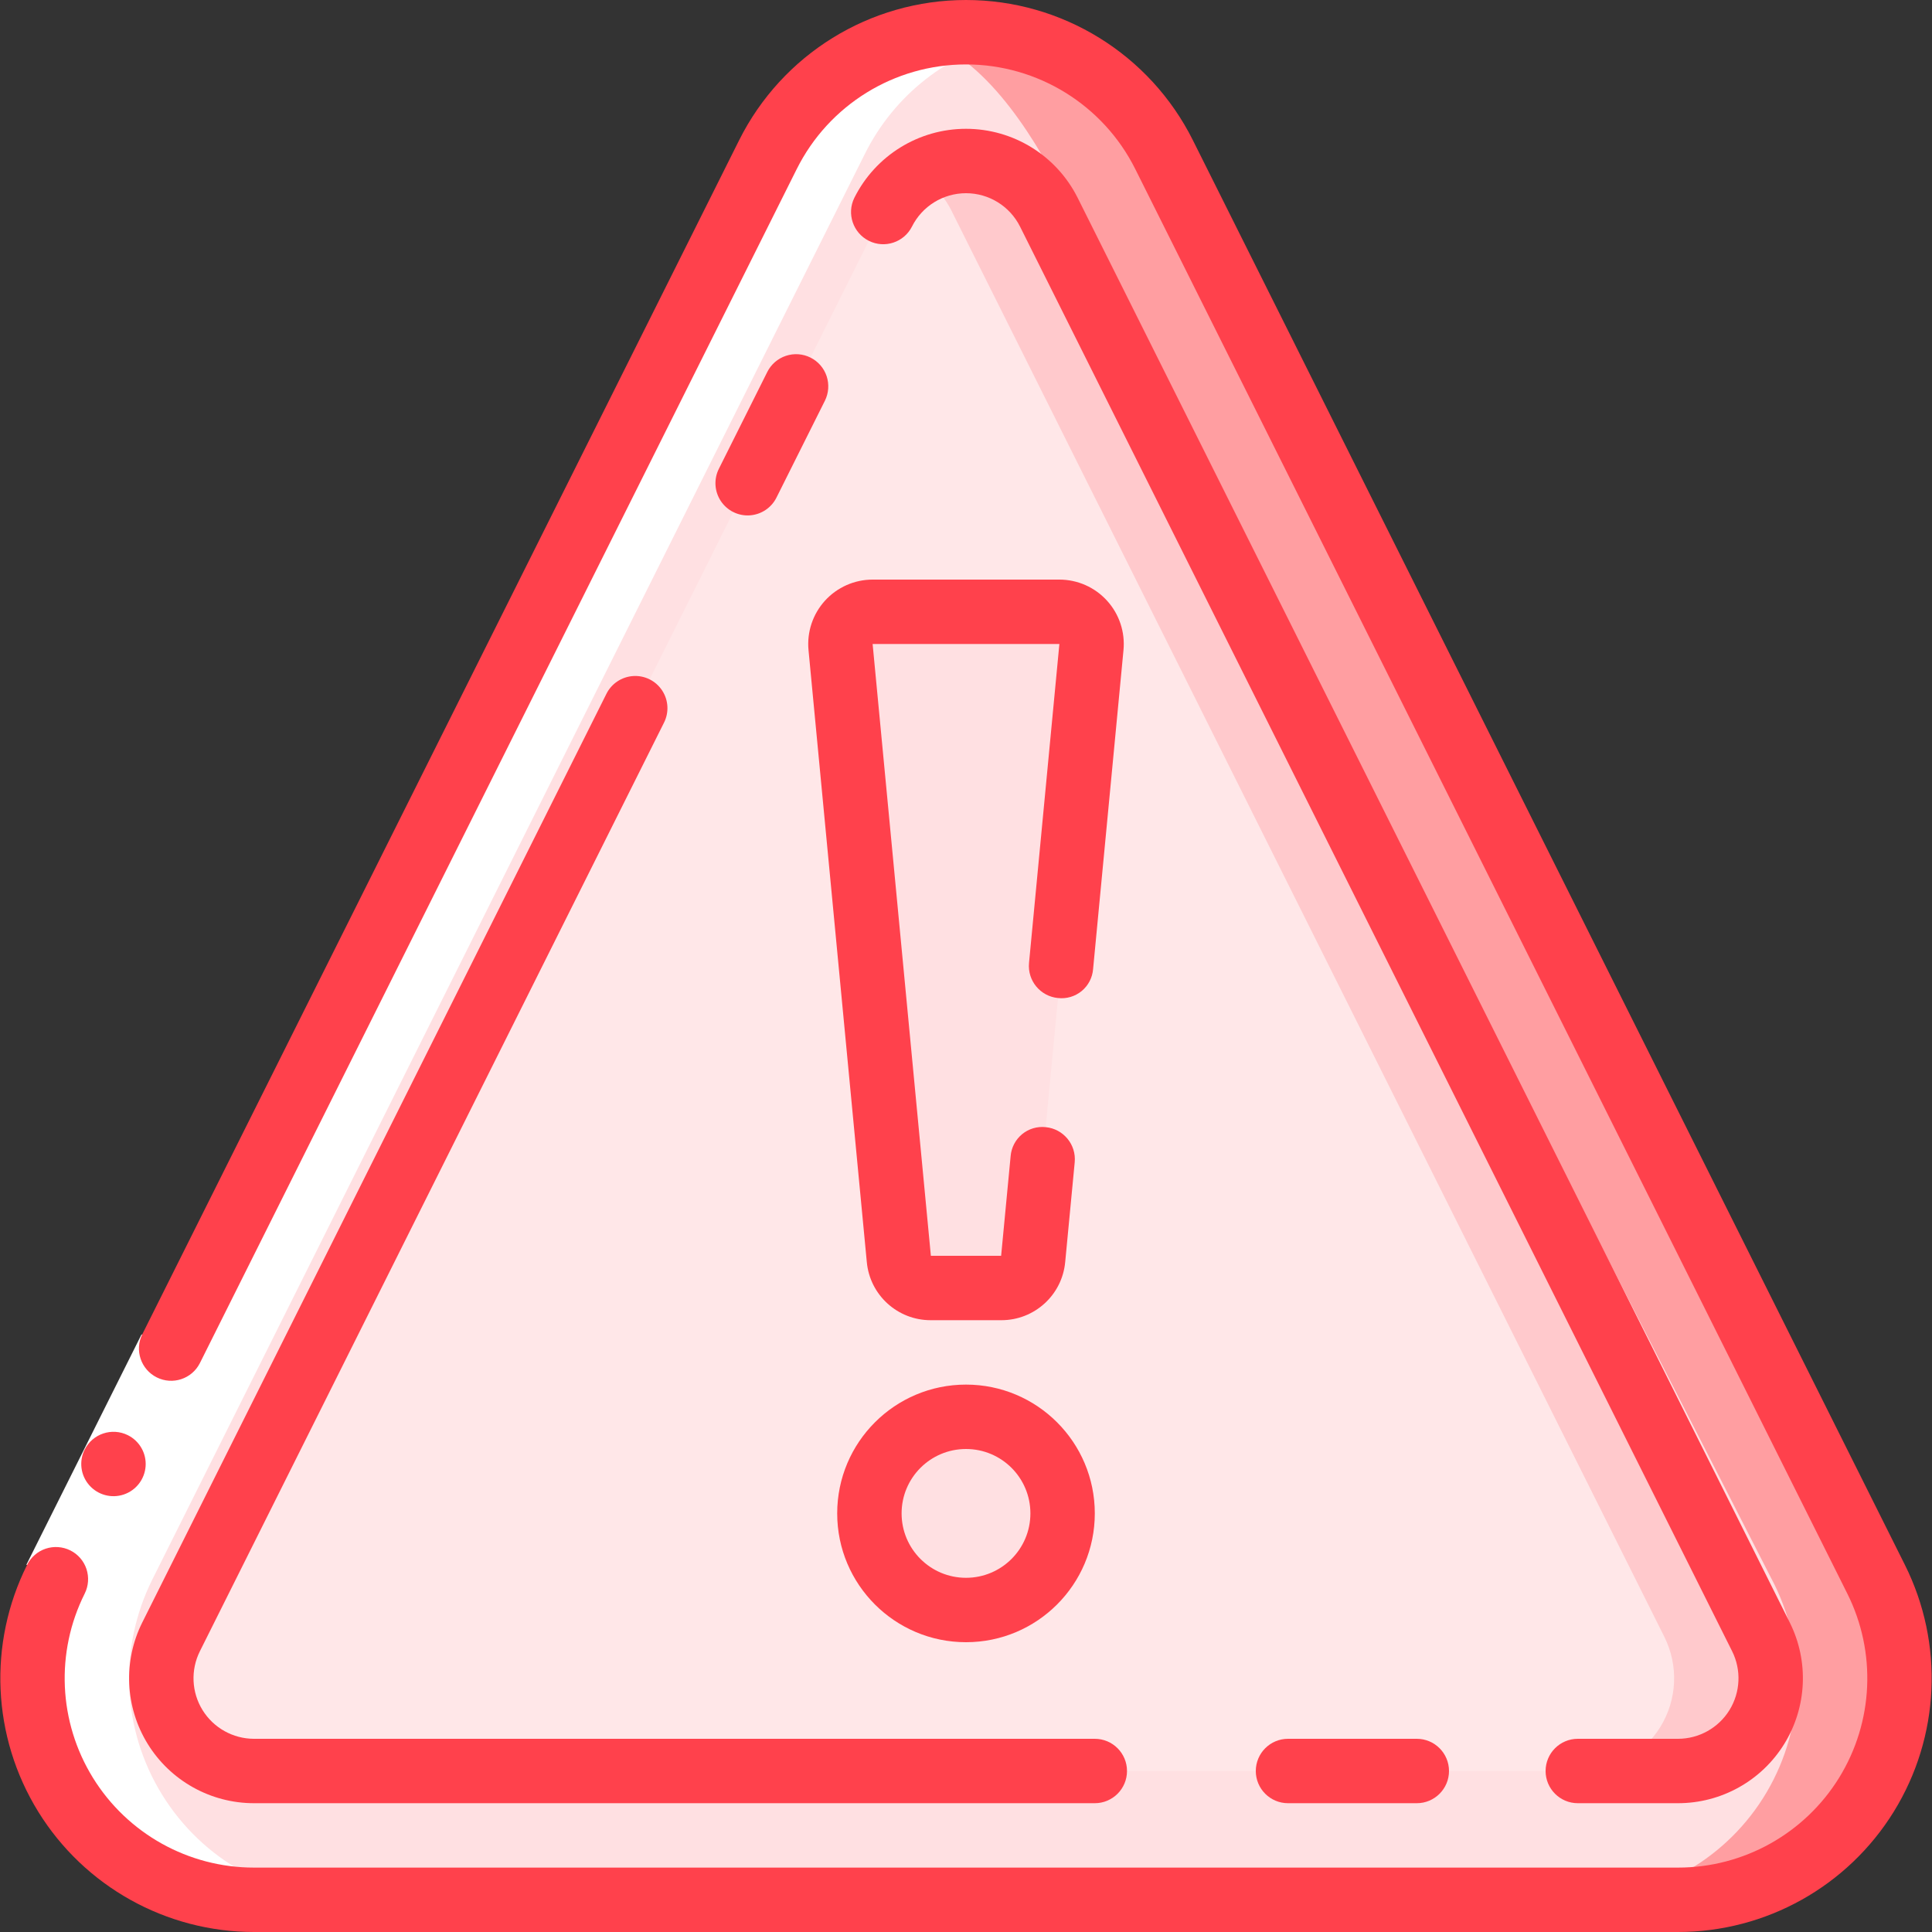 <svg height="512" viewBox="0 0 60 60" width="512" xmlns="http://www.w3.org/2000/svg"><rect x="0" y="0" width="60" height="60" fill="#333333" stroke="none"/><g id="Page-1" fill="none" fill-rule="evenodd"><g id="070---Alert" fill-rule="nonzero"><path id="Shape" d="m1.735 49.044 22.113-44.244c1.165-2.329 3.546-3.8 6.15-3.8s4.985 1.471 6.15 3.8l22.117 44.244c1.066 2.132.952 4.664-.301 6.692-1.253 2.028-3.466 3.263-5.85 3.264h-44.228c-2.384-.001-4.597-1.236-5.85-3.264-1.253-2.028-1.367-4.56-.301-6.692z" fill="#ffe0e2"/><path id="Shape" d="m58.265 49.044-22.114-44.244c-1.404-2.833-4.569-4.332-7.651-3.624 1.9.415 3.494 2.812 4.5 4.824l22 43c1.12 2.089 1.07 4.611-.132 6.654s-3.383 3.311-5.754 3.346h3c2.384-.001 4.598-1.235 5.851-3.263 1.253-2.028 1.367-4.56.3-6.693z" fill="#ff9ea1"/><path id="Shape" d="m19.725 22-14.412 28.833c-.446.892-.399 1.952.125 2.801.524.849 1.451 1.366 2.449 1.366h44.226c.998-0 1.925-.517 2.449-1.366.524-.849.572-1.909.125-2.802l-22.114-44.241c-.487-.975-1.483-1.591-2.573-1.591s-2.086.616-2.573 1.591l-2.704 5.409-1.5 3z" fill="#ffe7e8"/><path id="Shape" d="m54.687 50.832-22.114-44.241c-.474-.987-1.478-1.608-2.573-1.591-.527.002-1.045.144-1.5.411.465.28.838.69 1.073 1.18l22.114 44.241c.447.892.4 1.953-.125 2.802-.524.849-1.451 1.366-2.449 1.366h3c.998-0 1.925-.517 2.449-1.366.524-.849.572-1.909.125-2.802z" fill="#ffc9cc"/><path id="Shape" d="m32.381 36-.3 3.095c-.049.513-.48.905-.995.905h-2.177c-.515-0-.946-.392-.995-.905l-1.81-19c-.027-.281.066-.559.256-.768.19-.208.458-.327.74-.327h5.8c.283-.001.552.117.743.326.191.209.284.488.257.769l-.948 9.905z" fill="#ffe0e2"/><circle id="Oval" cx="30" cy="47" fill="#ffe0e2" r="3"/><path id="Shape" d="m23.849 4.8-22.114 44.244c-1.066 2.132-.953 4.664.3 6.693 1.253 2.028 3.467 3.263 5.851 3.263h3c-2.384-.001-4.598-1.235-5.851-3.263-1.253-2.028-1.367-4.56-.3-6.693l22.114-44.244c.912-1.85 2.617-3.185 4.632-3.625-3.075-.69-6.224.806-7.632 3.625z" fill="#fff"/><path id="Rectangle-path" d="m-.476 44.466h8v2h-8z" fill="#fff" transform="matrix(.447 -.894 .894 .447 -38.72 28.291)"/><g fill="#ff414c"><path id="Shape" d="m2.629 45.019c-.181.362-.126.797.14 1.102.265.305.688.421 1.072.293.384-.128.652-.475.681-.878s-.189-.784-.551-.965c-.494-.246-1.094-.046-1.341.448z"/><path id="Shape" d="m2.183 48.149c-.238-.118-.513-.137-.765-.053-.252.085-.46.266-.577.504-1.22 2.442-1.089 5.341.346 7.663 1.435 2.322 3.97 3.736 6.7 3.737h44.226c2.73-.001 5.265-1.415 6.7-3.737 1.435-2.322 1.566-5.221.346-7.663l-22.113-44.245c-1.334-2.669-4.062-4.355-7.046-4.355s-5.712 1.686-7.046 4.355l-18.537 37.086c-.242.493-.04 1.089.451 1.335.491.246 1.089.049 1.338-.441l18.537-37.084c.995-1.992 3.031-3.25 5.257-3.25s4.262 1.258 5.257 3.25l22.113 44.24c.911 1.822.814 3.987-.256 5.72-1.071 1.733-2.963 2.789-5.001 2.789h-44.226c-2.038-0-3.93-1.056-5.001-2.789-1.071-1.733-1.168-3.898-.256-5.72.119-.237.138-.512.055-.764-.084-.252-.264-.46-.502-.578z"/><path id="Shape" d="m25.17 11.105c-.237-.119-.512-.138-.764-.054-.252.084-.46.265-.578.502l-1.5 3c-.163.32-.142.703.055 1.003.197.3.54.472.899.449.358-.023.677-.236.835-.558l1.5-3c.119-.237.138-.512.055-.764-.084-.252-.264-.46-.502-.578z"/><path id="Shape" d="m20.619 22.447c.163-.32.142-.703-.055-1.003-.197-.3-.54-.472-.899-.449-.358.023-.677.236-.835.558l-14.411 28.833c-.601 1.202-.537 2.63.169 3.774.706 1.144 1.955 1.84 3.299 1.84h26.113c.552 0 1-.448 1-1s-.448-1-1-1h-26.113c-.651-.001-1.255-.339-1.597-.892s-.373-1.245-.082-1.828z"/><path id="Shape" d="m40 54c-.552 0-1 .448-1 1s.448 1 1 1h4c.552 0 1-.448 1-1s-.448-1-1-1z"/><path id="Shape" d="m52.113 54h-3.113c-.552 0-1 .448-1 1s.448 1 1 1h3.113c1.344-0 2.593-.697 3.299-1.841.706-1.144.77-2.572.169-3.774l-22.113-44.241c-.657-1.314-1.999-2.144-3.468-2.144s-2.811.83-3.468 2.144c-.242.493-.04 1.089.451 1.335.491.246 1.089.049 1.338-.441.318-.636.968-1.038 1.679-1.038s1.361.402 1.679 1.038l22.113 44.241c.291.582.26 1.274-.081 1.828-.342.554-.946.892-1.598.893z"/><path id="Shape" d="m25.109 20.189 1.81 19c.093 1.029.957 1.815 1.99 1.811h2.182c1.033.004 1.897-.782 1.99-1.811l.295-3.094c.052-.549-.351-1.037-.9-1.09-.265-.029-.53.05-.735.219-.205.17-.333.415-.355.681l-.295 3.095h-2.182l-1.809-19h5.8l-.943 9.905c-.052.549.351 1.037.9 1.09.265.03.531-.049.736-.218.206-.17.333-.416.354-.682l.944-9.906c.053-.561-.132-1.118-.512-1.535-.379-.417-.916-.654-1.479-.654h-5.8c-.563 0-1.1.238-1.479.654-.379.417-.565.974-.512 1.535z"/><path id="Shape" d="m30 43c-2.209 0-4 1.791-4 4s1.791 4 4 4 4-1.791 4-4-1.791-4-4-4zm0 6c-1.105 0-2-.895-2-2s.895-2 2-2 2 .895 2 2-.895 2-2 2z"/></g></g></g></svg>